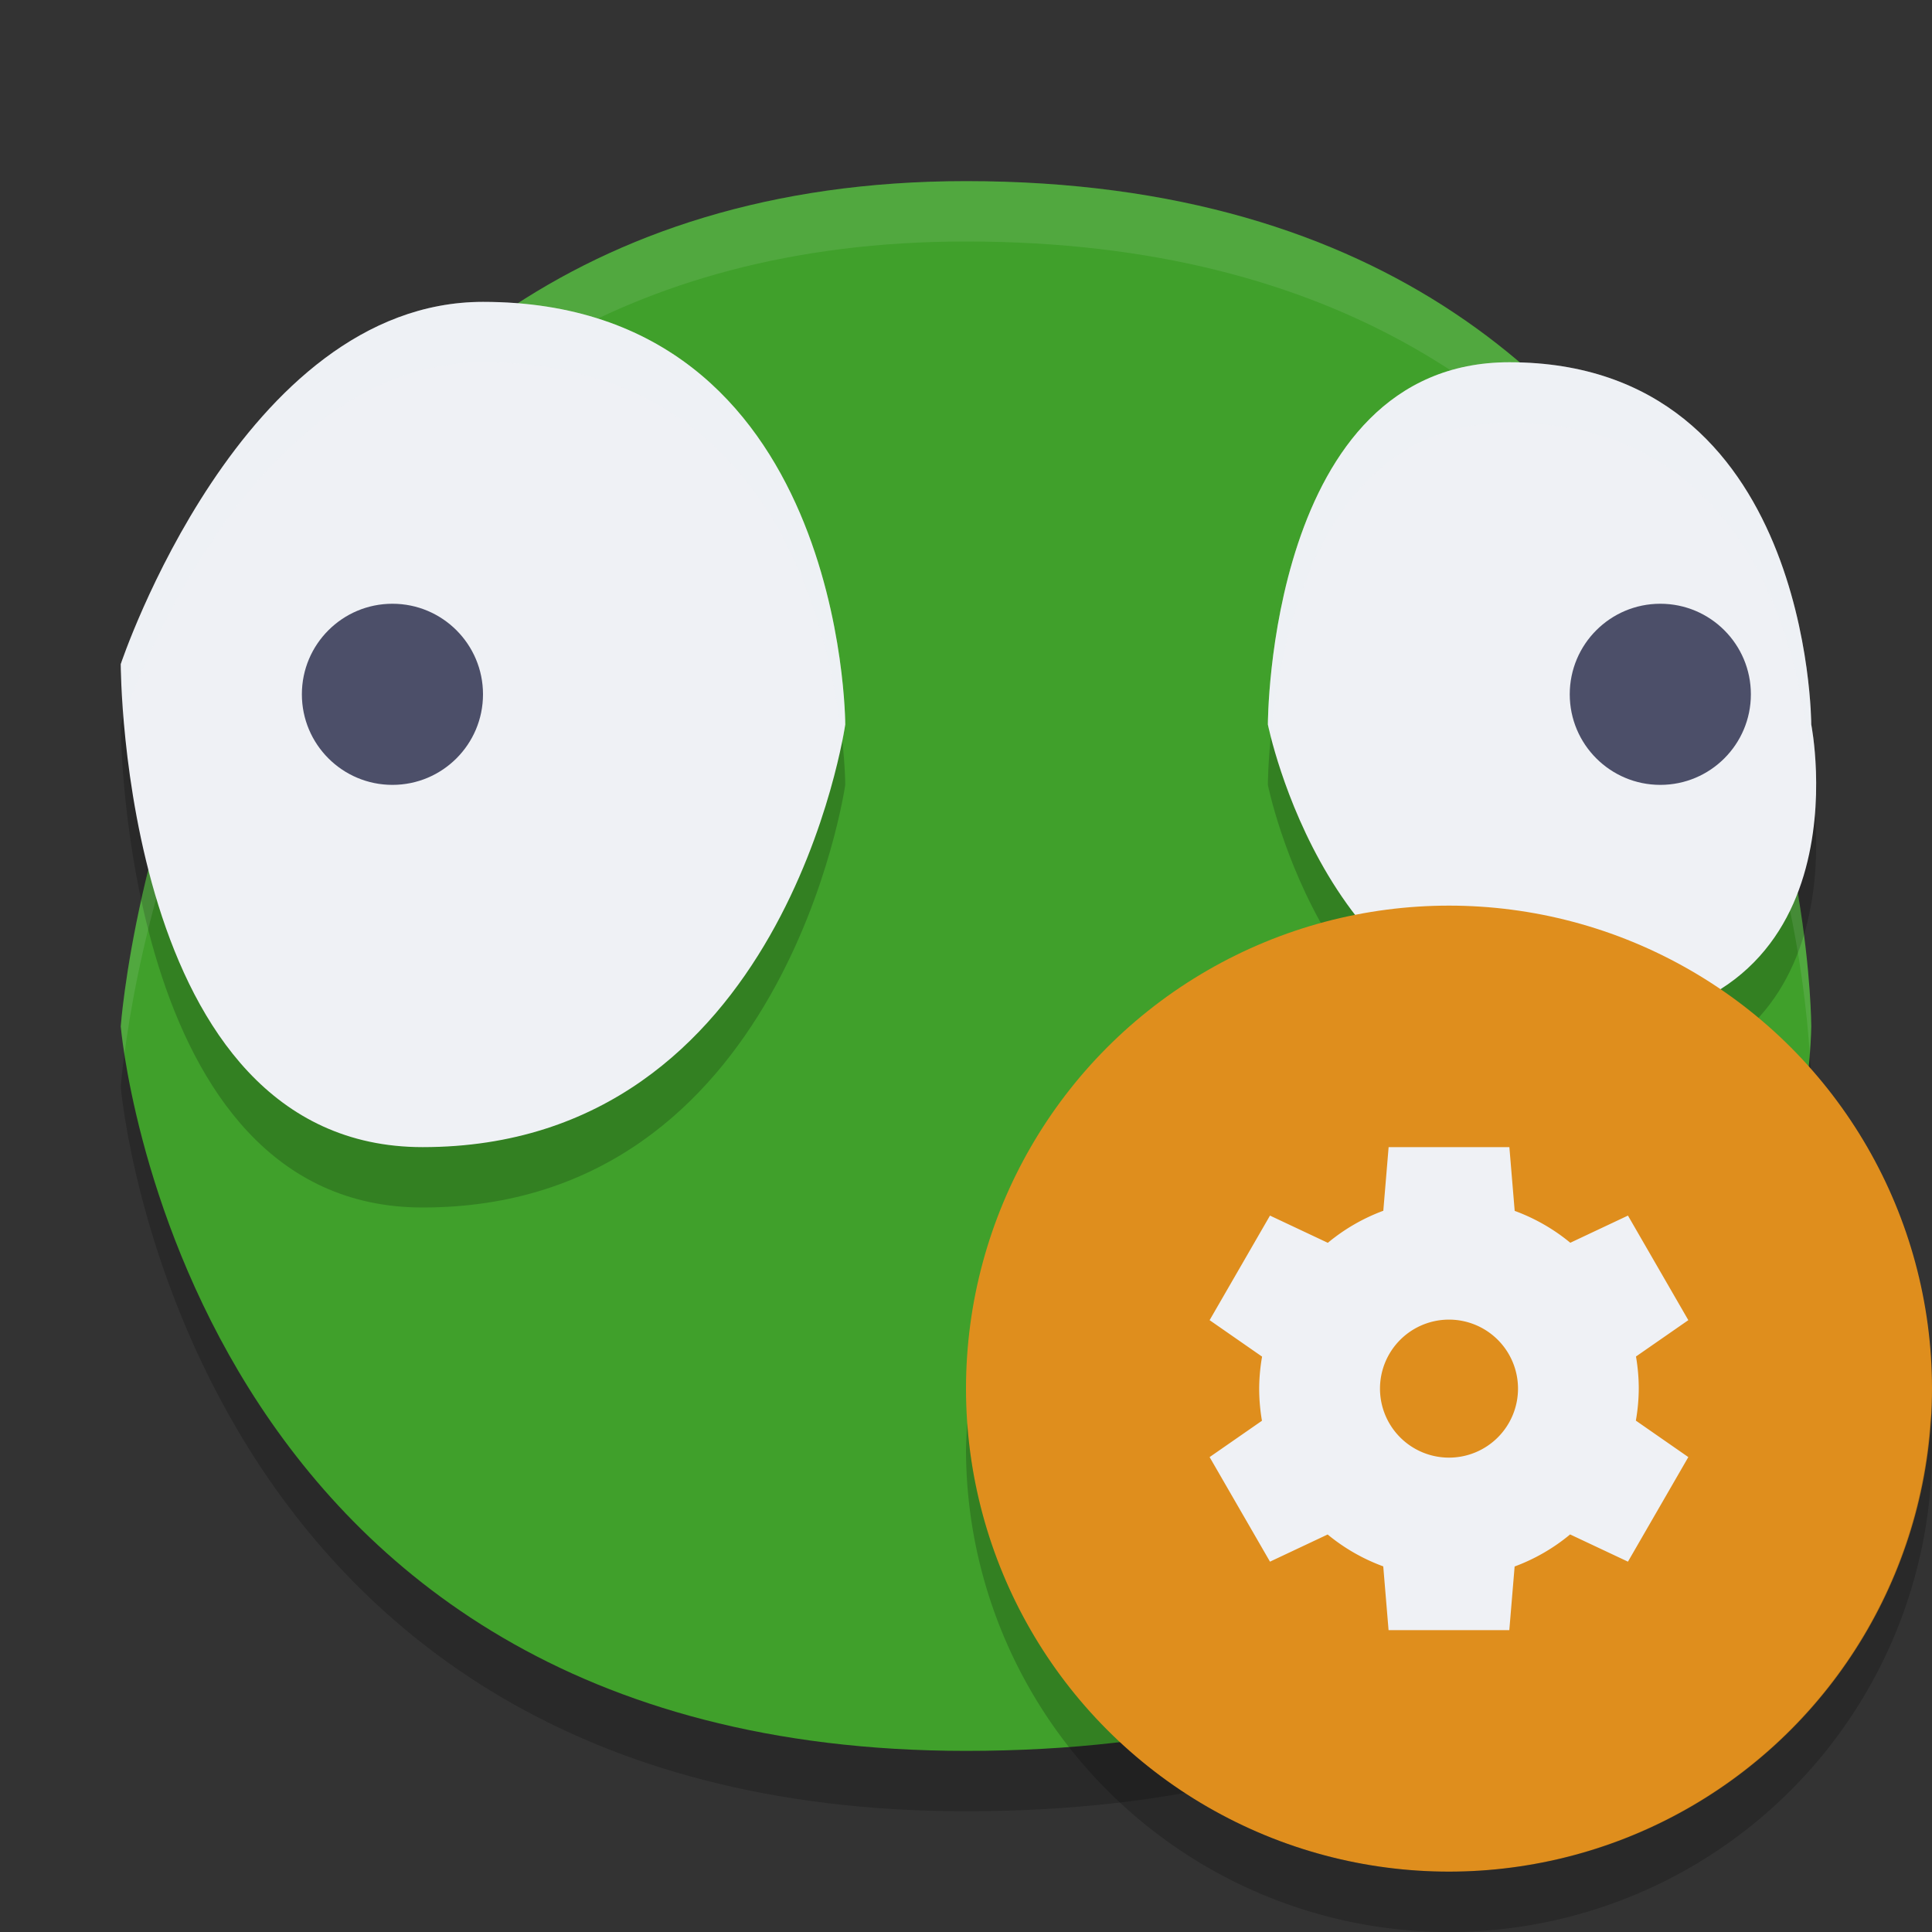 <svg width="32" height="32" version="1.1" xmlns="http://www.w3.org/2000/svg">
 <rect width="100%" height="100%" fill="#333333" stroke="none"/>
 <path d="m16 30c14 0 14-12 14-12s0-14-14-14c-13 0-14 14-14 14s1 12 14 12z" style="opacity:.2"/>
 <path d="m16 29c14 0 14-12 14-12s0-14-14-14c-13 0-14 14-14 14s1 12 14 12z" style="fill:#40a02b"/>
 <path d="m8 6c-4 0-6 6-6 6s0 8 5 8c6 0 7-7 7-7s0-7-6-7zm17 1c-4 0-4 6-4 6s1 5 5 5c5 0 4-5 4-5s0-6-5-6z" style="opacity:.2"/>
 <path d="M 16 3 C 3 3 2 17 2 17 C 2 17 2.02 17.195 2.061 17.461 C 2.382 14.988 4.456 4 16 4 C 28.432 4 29.819 14.988 29.975 17.461 C 29.994 17.195 30 17 30 17 C 30 17 30 3 16 3 z " style="fill:#eff1f5;opacity:.1"/>
 <path d="m7 19c6 0 7-7 7-7s0-7-6-7c-4 0-6 6-6 6s0 8 5 8z" style="fill:#eff1f5"/>
 <circle cx="6.5" cy="11.5" r="1.5" style="fill:#4c4f69"/>
 <path d="m26 17c-4 0-5-5-5-5s0-6 4-6c5 0 5 6 5 6s1 5-4 5z" style="fill:#eff1f5"/>
 <circle cx="27.5" cy="11.5" r="1.5" style="fill:#4c4f69"/>
 <path d="m8 5c-4 0-6 6-6 6s0.029 0.469 0.055 0.865c0.139-0.402 2.089-5.865 5.945-5.865 4.868 0 5.774 4.556 5.947 6.295 0.037-0.184 0.053-0.295 0.053-0.295s0-7-6-7zm17 1c-4 0-4 6-4 6s0.047 0.156 0.055 0.191c0.146-1.592 0.808-5.191 3.945-5.191 5 0 5 6 5 6s0.031 0.293 0.055 0.541c0.079-0.858-0.055-1.541-0.055-1.541s0-6-5-6z" style="fill:#eff1f5;opacity:.2"/>
 <g>
  <circle cx="24" cy="23" r="8" style="fill:#df8e1d"/>
  <path d="m23 19-0.088 1.054a3.143 3.143 0 0 0-0.919 0.531l-0.958-0.451-1 1.732 0.869 0.604a3.143 3.143 0 0 0-0.048 0.53 3.143 3.143 0 0 0 0.046 0.532l-0.867 0.602 1 1.732 0.955-0.45a3.143 3.143 0 0 0 0.921 0.528l0.088 1.056h2l0.088-1.054a3.143 3.143 0 0 0 0.919-0.531l0.958 0.451 1-1.732-0.869-0.604a3.143 3.143 0 0 0 0.048-0.53 3.143 3.143 0 0 0-0.046-0.532l0.867-0.602-1-1.732-0.955 0.45a3.143 3.143 0 0 0-0.921-0.528l-0.088-1.056h-2zm1 2.857a1.143 1.143 0 0 1 1.143 1.143 1.143 1.143 0 0 1-1.143 1.143 1.143 1.143 0 0 1-1.143-1.143 1.143 1.143 0 0 1 1.143-1.143z" style="fill:#eff1f5"/>
  <path d="M 31.979,23.424 A 8,8 0 0 1 24,31 8,8 0 0 1 16.021,23.576 8,8 0 0 0 16,24 a 8,8 0 0 0 8,8 8,8 0 0 0 8,-8 8,8 0 0 0 -0.021,-0.576 z" style="fill-rule:evenodd;opacity:.2"/>
 </g>
</svg>
